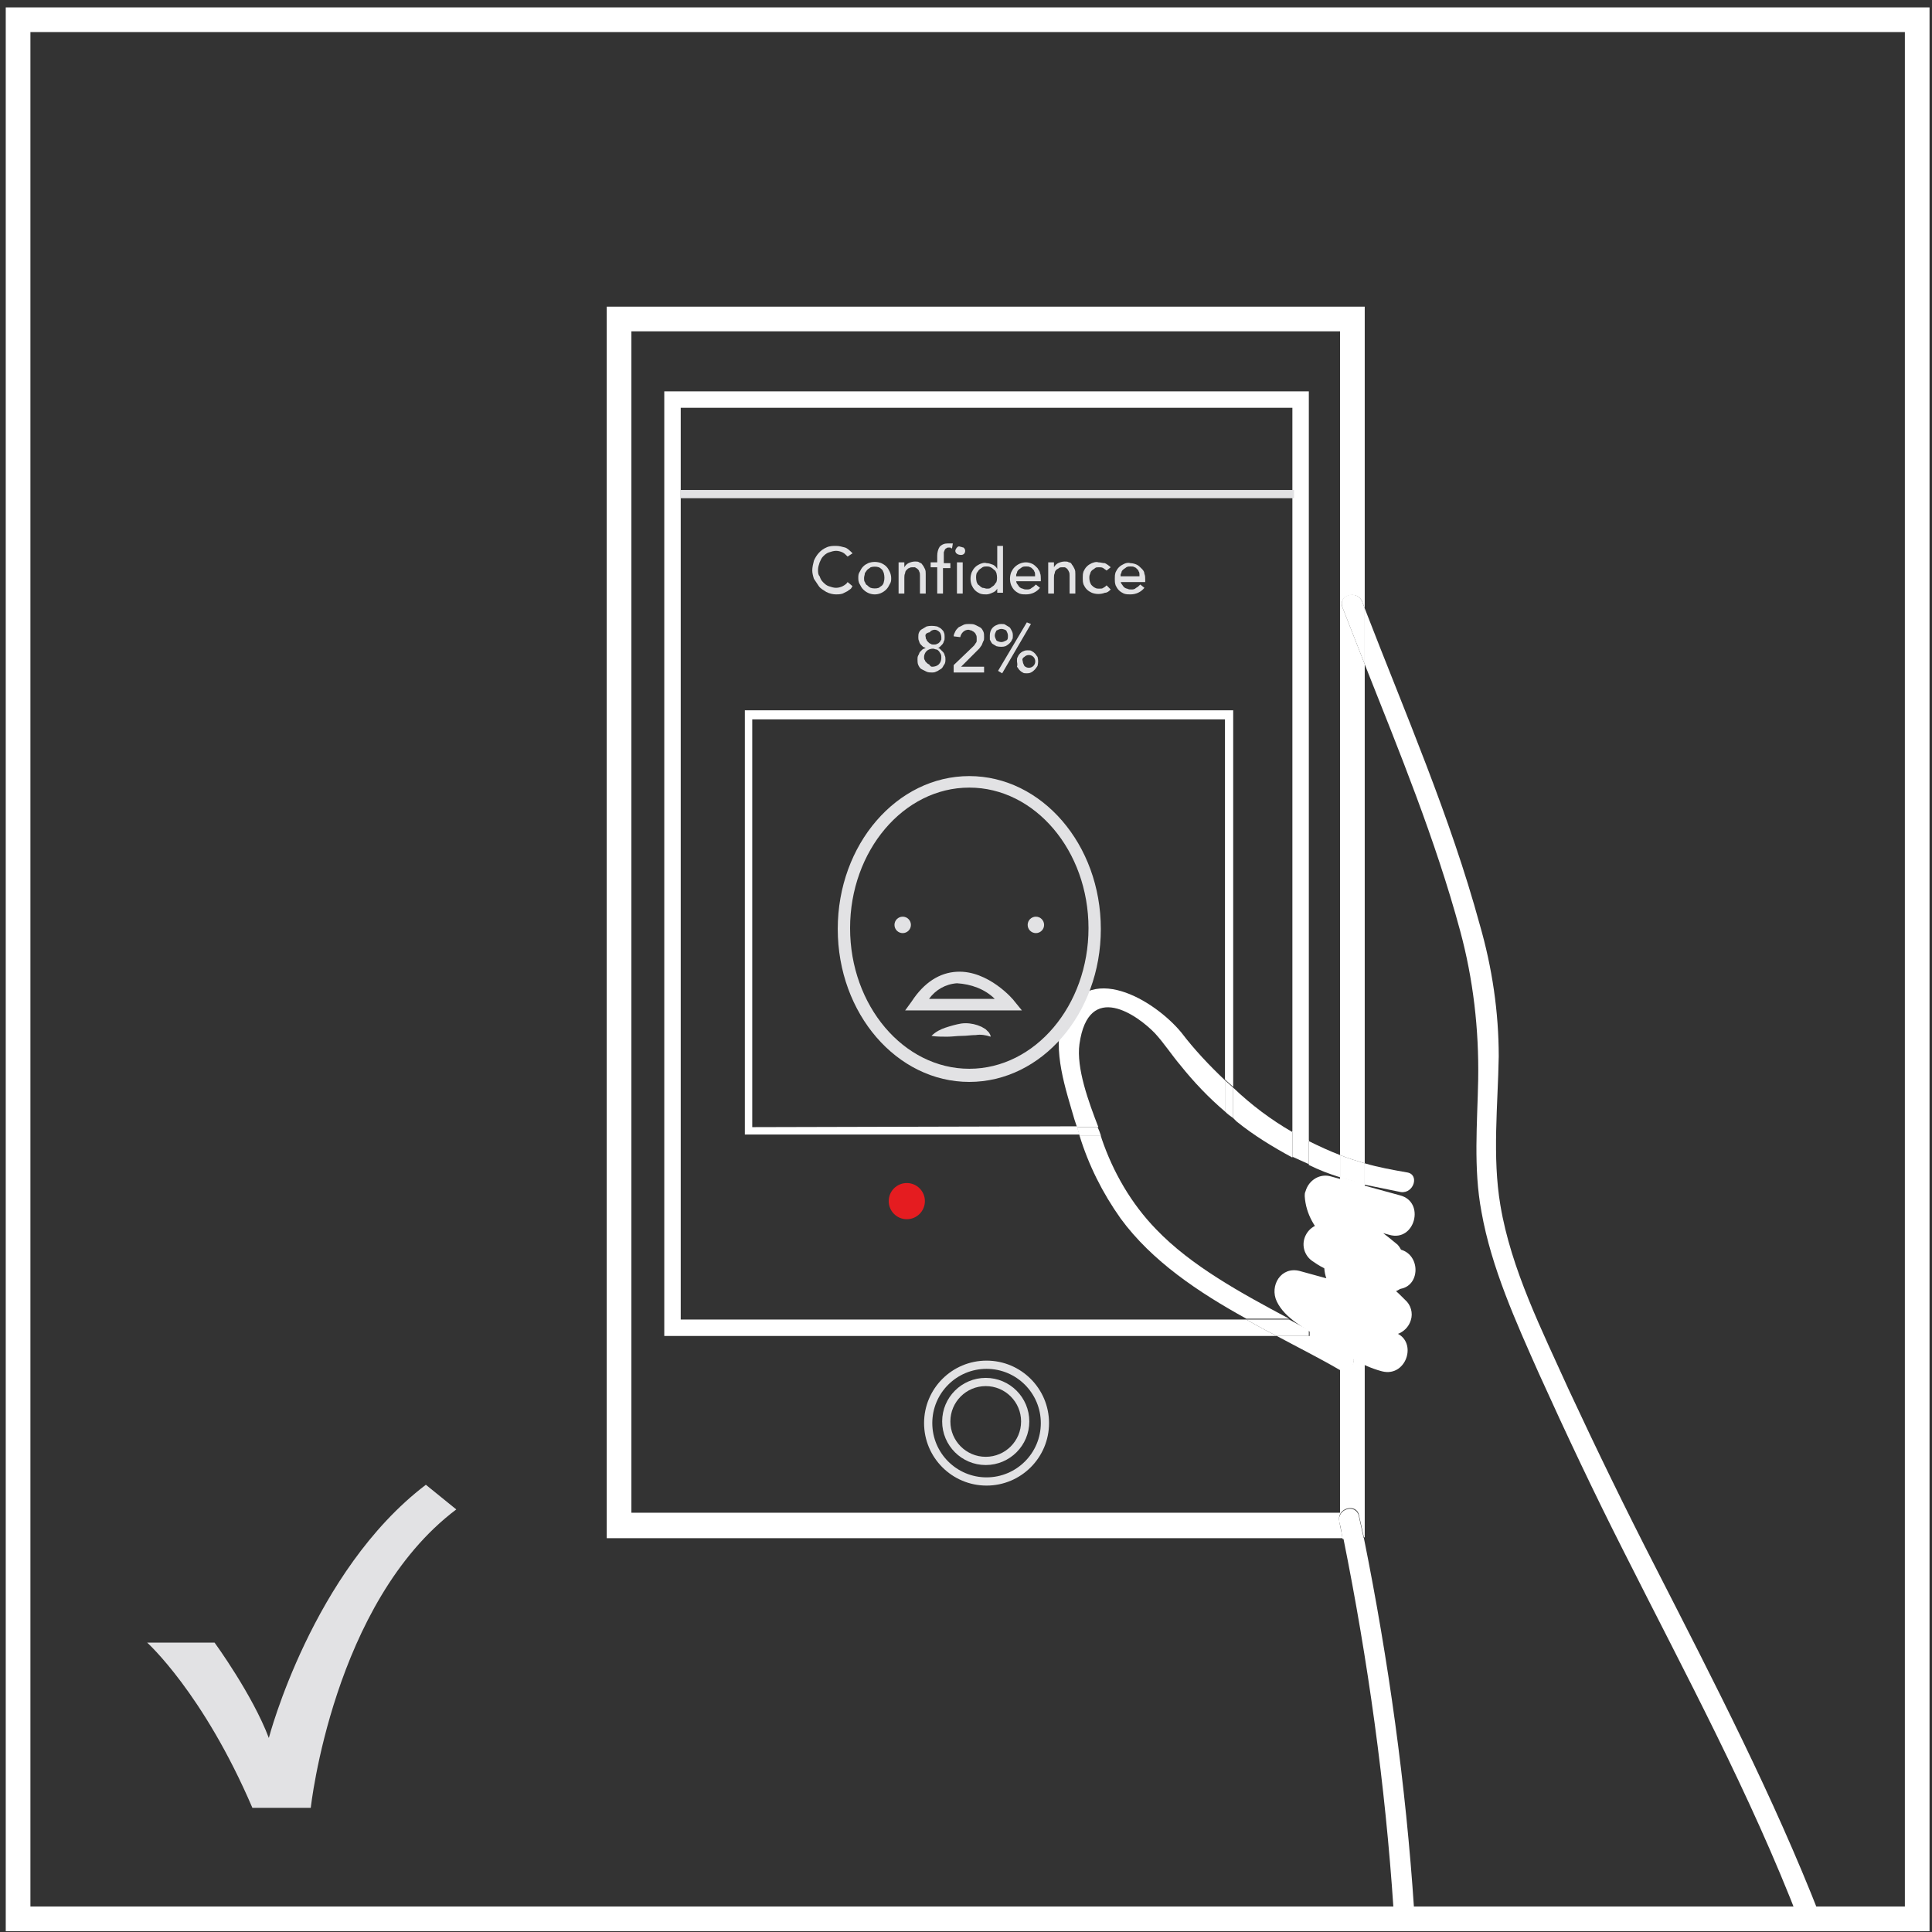 <?xml version="1.0" encoding="UTF-8"?>
<svg width="235px" height="235px" viewBox="0 0 235 235" version="1.1" xmlns="http://www.w3.org/2000/svg" xmlns:xlink="http://www.w3.org/1999/xlink">
    <rect x="0" y="0" width="235" height="235" fill="#333333" stroke="none"/>
    <!-- Generator: Sketch 56.2 (81672) - https://sketch.com -->
    <title>alert</title>
    <desc>Created with Sketch.</desc>
    <g id="Page-1" stroke="none" stroke-width="1" fill="none" fill-rule="evenodd">
        <g id="recnition-animatie-inverted" transform="translate(-260, -255)">
            <g id="alert" transform="translate(260.7, 255.9)">
                <path d="M54.8,182.7 C39.8,194 37.1,219 37.1,219 L30,219 C24,205 17.2,198.9 17.2,198.9 L25.4,198.9 C25.4,198.9 30,205.2 32,210.5 C32,210.5 37.3,190.2 51.1,179.7 L54.8,182.7 Z" id="Path" fill="#E2E2E4" fill-rule="nonzero"></path>
                <circle id="Oval" stroke="#E2E2E4" cx="119.3" cy="172.2" r="7.1"></circle>
                <circle id="Oval" stroke="#E2E2E4" cx="119.2" cy="172" r="4.8"></circle>
                <path d="M158.5,160.8 C159.8,161.5 161.1,162.2 162.3,162.8 L162.3,142.2 C161,141.8 159.7,141.3 158.5,140.7 L158.5,160.8 Z" id="Path"></path>
                <path d="M154.6,161.6 L80.1,161.6 L80.1,46.7 L158.5,46.7 L158.5,137.9 C159.7,138.5 161,139.1 162.3,139.6 L162.3,39.4 L76.1,39.4 L76.1,183.2 L162.3,183.2 L162.3,165.7 L162.1,165.6 C159.8,164.3 157.2,163 154.6,161.6 Z" id="Path"></path>
                <path d="M165,72.3 L165.3,73.1 L165.3,36.4 L73.1,36.4 L73.1,186.2 L162.6,186.2 C162.5,185.5 162.3,184.8 162.2,184.1 C161.9,182.5 164.3,181.9 164.6,183.4 C164.8,184.3 165,185.2 165.2,186.1 L165.3,186.1 L165.3,143.1 C164.3,142.8 163.3,142.6 162.3,142.2 L162.3,162.8 L163.4,163.4 C164,163.8 164.1,164.6 163.8,165.1 C163.5,165.6 162.9,165.8 162.3,165.6 L162.3,183.1 L76.1,183.1 L76.1,39.4 L162.3,39.4 L162.3,139.6 C163.3,140 164.3,140.3 165.3,140.6 L165.3,79.9 C164.4,77.6 163.5,75.3 162.6,73 C162,71.5 164.4,70.8 165,72.3 Z" id="Path" fill="#FFFFFF" fill-rule="nonzero"></path>
                <path d="M80.1,46.7 L80.1,161.6 L154.6,161.6 C153.4,161 152.1,160.3 150.9,159.6 L82.1,159.6 L82.1,48.7 L156.5,48.7 L156.5,136.8 C157.2,137.2 157.8,137.6 158.5,137.9 L158.5,46.7 L80.1,46.7 L80.1,46.7 Z" id="Path" fill="#FFFFFF" fill-rule="nonzero"></path>
                <path d="M169.7,144.1 C171.3,144.3 172,141.9 170.4,141.7 C168.7,141.4 167,141.1 165.3,140.6 L165.3,143.2 C166.8,143.5 168.2,143.8 169.7,144.1 Z" id="Path" fill="#FFFFFF" fill-rule="nonzero"></path>
                <path d="M158.5,137.9 L158.5,140.8 C159.7,141.4 161,141.9 162.3,142.3 L162.3,139.6 C161,139.1 159.7,138.5 158.5,137.9 Z" id="Path" fill="#FFFFFF" fill-rule="nonzero"></path>
                <path d="M158.5,161.6 L154.6,161.6 C157.2,163 159.8,164.3 162.2,165.7 L162.4,165.8 L162.4,162.9 C161.2,162.2 159.9,161.5 158.6,160.9 L158.6,161.6 L158.5,161.6 Z" id="Path" fill="#FFFFFF" fill-rule="nonzero"></path>
                <path d="M162.3,142.3 C163.3,142.6 164.3,142.9 165.3,143.2 L165.3,140.6 C164.3,140.3 163.3,140 162.3,139.6 L162.3,142.3 Z" id="Path" fill="#FFFFFF" fill-rule="nonzero"></path>
                <path d="M163.4,163.5 L162.3,162.9 L162.3,165.8 C162.9,166 163.7,165.7 163.9,165 C164.1,164.4 163.9,163.8 163.4,163.5 Z" id="Path" fill="#FFFFFF" fill-rule="nonzero"></path>
                <path d="M150.9,159.6 C152.1,160.3 153.4,161 154.6,161.6 L158.5,161.6 L158.5,160.9 L156.1,159.6 L150.9,159.6 Z" id="Path" fill="#FFFFFF" fill-rule="nonzero"></path>
                <path d="M156.5,139.8 C157.2,140.1 157.8,140.4 158.5,140.7 L158.5,137.8 C157.8,137.4 157.2,137.1 156.5,136.7 L156.5,139.8 Z" id="Path" fill="#FFFFFF" fill-rule="nonzero"></path>
                <path d="M220.7,232.2 C215,217.6 207.8,203.7 200.7,189.8 C197,182.6 193.5,175.4 190.1,168.1 C186.9,161 183.1,153.5 181.8,145.7 C180.8,139.8 181.5,133.5 181.6,127.6 C181.6,122.2 180.8,116.8 179.3,111.6 C175.7,98.4 170.2,85.8 165.3,73.1 L165.3,79.9 C169.5,90.5 173.9,101.2 176.9,112.3 C178.5,118.2 179.2,124.3 179.1,130.4 C179,135.7 178.5,141.2 179.5,146.5 C180.7,153.3 183.7,159.9 186.5,166.2 C189.8,173.5 193.2,180.7 196.8,187.8 C204.3,202.7 212.2,217.3 218.2,232.9 C218.9,234.3 221.3,233.7 220.7,232.2 Z" id="Path" fill="#FFFFFF" fill-rule="nonzero"></path>
                <path d="M165,72.3 C164.4,70.8 162,71.4 162.6,73 C163.5,75.3 164.4,77.6 165.3,79.9 L165.3,73.1 L165,72.3 Z" id="Path" fill="#FFFFFF" fill-rule="nonzero"></path>
                <path d="M168.8,231.3 C168.9,232.9 171.4,232.9 171.3,231.3 C170.3,216.2 168.2,201.1 165.2,186.2 L162.7,186.2 C165.7,201.1 167.8,216.2 168.8,231.3 Z" id="Path" fill="#FFFFFF" fill-rule="nonzero"></path>
                <path d="M162.2,184.2 C162.4,184.9 162.5,185.6 162.6,186.3 L165.2,186.3 C165,185.4 164.8,184.5 164.6,183.6 C164.3,181.9 161.9,182.6 162.2,184.2 Z" id="Path" fill="#FFFFFF" fill-rule="nonzero"></path>
                <path d="M164.2,149.5 C163.3,149.3 162.4,148.9 161.7,148.3 L159.1,152.6 C161.9,153.9 164.7,155.1 167.6,156.1 C170.6,157.2 171.9,152.3 168.9,151.3 C166.4,150.4 163.9,149.4 161.6,148.3 C160.4,147.6 158.9,148 158.2,149.2 C157.5,150.4 157.9,151.9 159.1,152.6 C160.2,153.4 161.5,153.9 162.8,154.3 C165.9,155.1 167.3,150.2 164.2,149.5 L164.2,149.5 Z" id="Path" fill="#FFFFFF" fill-rule="nonzero"></path>
                <path d="M169.3,150.5 C168,149.4 166.6,148.4 165.3,147.3 C164.5,146.7 163.2,145.8 163.1,144.6 L159.9,147 L168.3,149.3 C171.4,150.2 172.7,145.3 169.6,144.5 L161.2,142.2 C159.9,141.8 158.5,142.6 158.1,144 C158,144.2 158,144.4 158,144.6 C158.3,149.1 162.5,151.5 165.7,154 C166.7,154.9 168.2,154.9 169.2,154 C170.2,153 170.2,151.5 169.3,150.5 L169.3,150.5 Z" id="Path" fill="#FFFFFF" fill-rule="nonzero"></path>
                <path d="M169,151 C166.2,150.9 160.8,147.8 160.4,152.6 C160,156.6 164.5,158.3 166.7,160.8 L169.1,156.6 C165.2,155.8 161.3,154.8 157.4,153.7 C155.1,153.1 153.7,155.5 154.6,157.4 C155.6,159.5 158.1,160.7 160.1,162 C162.4,163.5 164.7,165.2 167.4,165.9 C170.5,166.7 171.9,161.9 168.7,161.1 C166.7,160.6 165,159.2 163.3,158.1 C162,157.2 159.6,156.3 158.9,154.8 L156.1,158.5 C160,159.6 163.9,160.6 167.8,161.4 C169.1,161.8 170.5,161 170.9,159.7 C171.2,158.8 170.9,157.8 170.2,157.2 C169.4,156.4 168.6,155.6 167.7,155 C167.2,154.6 165.6,152.9 165.2,153.5 L163.7,154.6 C162.9,154.7 162.9,154.6 163.7,155 C164.3,155.3 164.9,155.4 165.6,155.5 C166.7,155.7 167.9,155.9 169,155.9 C172.3,156.1 172.3,151.1 169,151 L169,151 Z" id="Path" fill="#FFFFFF" fill-rule="nonzero"></path>
                <path d="M82.1,59.2 L156.7,59.2" id="Path" stroke="#E2E2E4"></path>
                <path d="M102.4,66.8 C102.2,66.6 102,66.4 101.8,66.3 C101.6,66.2 101.3,66.1 101,66.1 C100.7,66.1 100.4,66.2 100.1,66.3 C99.8,66.4 99.6,66.6 99.4,66.8 C99.2,67 99.1,67.3 99,67.5 C98.9,67.8 98.8,68.1 98.8,68.4 C98.8,68.7 98.8,69 99,69.2 C99.1,69.5 99.2,69.7 99.4,69.9 C99.6,70.1 99.8,70.3 100.1,70.4 C100.4,70.5 100.7,70.6 101,70.6 C101.3,70.6 101.6,70.5 101.8,70.4 C102,70.3 102.3,70.1 102.4,69.9 L103,70.4 C102.9,70.5 102.9,70.6 102.8,70.7 C102.7,70.8 102.5,70.9 102.4,71 C102.2,71.1 102,71.2 101.8,71.3 C101.5,71.4 101.2,71.4 101,71.4 C100.6,71.4 100.2,71.3 99.8,71.1 C99.5,70.9 99.1,70.7 98.9,70.4 C98.7,70.1 98.5,69.8 98.3,69.5 C98.2,69.2 98.1,68.8 98.1,68.5 C98.1,68.1 98.2,67.7 98.3,67.3 C98.6,66.6 99.1,66 99.8,65.7 C100.2,65.5 100.6,65.5 101,65.5 C101.4,65.5 101.7,65.6 102.1,65.7 C102.4,65.8 102.7,66.1 103,66.4 L102.4,66.8 Z" id="Path" fill="#E2E2E4" fill-rule="nonzero"></path>
                <path d="M103.7,69.4 C103.7,69.1 103.7,68.9 103.9,68.6 C104,68.4 104.1,68.2 104.3,68 C104.5,67.8 104.7,67.7 104.9,67.6 C105.4,67.4 106,67.4 106.5,67.6 C106.7,67.7 106.9,67.8 107.1,68 C107.3,68.2 107.4,68.4 107.5,68.6 C107.6,68.8 107.7,69.1 107.7,69.4 C107.7,69.7 107.7,69.9 107.5,70.2 C107.4,70.4 107.3,70.6 107.1,70.8 C106.3,71.6 105.1,71.6 104.3,70.8 C104.3,70.8 104.3,70.8 104.3,70.8 C104.1,70.6 104,70.4 103.9,70.2 C103.7,69.9 103.7,69.6 103.7,69.4 Z M104.4,69.4 C104.4,69.6 104.4,69.8 104.5,69.9 C104.6,70.1 104.6,70.2 104.8,70.3 C104.9,70.4 105,70.5 105.2,70.6 C105.5,70.7 105.9,70.7 106.2,70.6 C106.3,70.5 106.5,70.4 106.6,70.3 C106.7,70.2 106.8,70 106.8,69.9 C106.9,69.6 106.9,69.2 106.8,68.8 C106.7,68.6 106.7,68.5 106.6,68.4 C106.5,68.3 106.4,68.2 106.2,68.1 C105.9,68 105.5,68 105.2,68.1 C105.1,68.2 104.9,68.3 104.8,68.4 C104.7,68.5 104.6,68.7 104.5,68.8 C104.5,69 104.4,69.2 104.4,69.4 Z" id="Shape" fill="#E2E2E4" fill-rule="nonzero"></path>
                <path d="M108.6,67.5 L109.3,67.5 L109.3,68.1 L109.3,68.1 C109.4,67.9 109.6,67.7 109.8,67.6 C110,67.5 110.3,67.4 110.6,67.4 C110.8,67.4 111,67.4 111.1,67.5 C111.3,67.6 111.4,67.6 111.5,67.8 C111.6,67.9 111.7,68.1 111.8,68.3 C111.9,68.5 111.9,68.7 111.9,68.9 L111.9,71.3 L111.2,71.3 L111.2,69.1 C111.2,68.9 111.2,68.8 111.1,68.6 C111.1,68.5 111,68.4 110.9,68.3 C110.8,68.2 110.7,68.2 110.6,68.1 C110.5,68.1 110.4,68.1 110.3,68.1 C110.2,68.1 110,68.1 109.9,68.2 C109.8,68.2 109.7,68.3 109.6,68.4 C109.5,68.5 109.4,68.6 109.4,68.8 C109.3,69 109.3,69.2 109.3,69.4 L109.3,71.3 L108.6,71.3 L108.6,67.5 Z" id="Path" fill="#E2E2E4" fill-rule="nonzero"></path>
                <path d="M113.3,68.1 L112.5,68.1 L112.5,67.5 L113.3,67.5 L113.3,66.7 C113.3,66.3 113.4,65.9 113.6,65.6 C113.9,65.3 114.2,65.2 114.6,65.2 L114.9,65.2 C115,65.2 115.1,65.2 115.2,65.2 L115.1,65.8 C115,65.8 115,65.8 114.9,65.7 L114.7,65.7 C114.6,65.7 114.5,65.7 114.4,65.8 C114.3,65.8 114.3,65.9 114.2,66 C114.2,66.1 114.1,66.2 114.1,66.3 C114.1,66.4 114.1,66.5 114.1,66.7 L114.1,67.6 L114.9,67.6 L114.9,68.2 L114,68.2 L114,71.3 L113.3,71.3 L113.3,68.1 Z" id="Path" fill="#E2E2E4" fill-rule="nonzero"></path>
                <path d="M115.5,66.1 C115.5,66 115.6,65.8 115.7,65.7 C115.8,65.6 115.9,65.5 116.1,65.6 C116.2,65.6 116.4,65.7 116.5,65.7 C116.6,65.8 116.7,65.9 116.7,66.1 C116.7,66.4 116.5,66.6 116.2,66.6 C115.8,66.6 115.5,66.4 115.5,66.1 C115.5,66.1 115.5,66.1 115.5,66.1 L115.5,66.1 Z M115.7,67.5 L116.4,67.5 L116.4,71.3 L115.7,71.3 L115.7,67.5 Z" id="Shape" fill="#E2E2E4" fill-rule="nonzero"></path>
                <path d="M121.3,71.2 L120.6,71.2 L120.6,70.7 L120.6,70.7 C120.5,70.9 120.3,71.1 120,71.2 C119.8,71.3 119.5,71.4 119.3,71.4 C119,71.4 118.8,71.4 118.5,71.3 C118.3,71.2 118.1,71.1 117.9,70.9 C117.7,70.7 117.6,70.5 117.5,70.3 C117.3,69.8 117.3,69.2 117.5,68.7 C117.6,68.5 117.7,68.3 117.9,68.1 C118.1,67.9 118.3,67.8 118.5,67.7 C118.8,67.6 119,67.5 119.3,67.6 C119.6,67.6 119.8,67.7 120.1,67.8 C120.3,67.9 120.5,68.1 120.6,68.3 L120.6,68.3 L120.6,65.5 L121.3,65.5 L121.3,71.2 L121.3,71.2 Z M119.3,70.7 C119.5,70.7 119.7,70.7 119.8,70.6 C119.9,70.5 120.1,70.4 120.2,70.3 C120.3,70.2 120.4,70 120.5,69.9 C120.6,69.6 120.6,69.2 120.5,68.8 C120.4,68.6 120.4,68.5 120.2,68.4 C120.1,68.3 120,68.2 119.8,68.1 C119.6,68 119.5,68 119.3,68 C119.1,68 119,68 118.8,68.1 C118.7,68.2 118.5,68.3 118.4,68.4 C118.3,68.5 118.2,68.7 118.1,68.8 C118,69.1 118,69.5 118.1,69.9 C118.2,70.1 118.2,70.2 118.4,70.3 C118.5,70.4 118.6,70.5 118.8,70.6 C119,70.6 119.2,70.7 119.3,70.7 L119.3,70.7 Z" id="Shape" fill="#E2E2E4" fill-rule="nonzero"></path>
                <path d="M122.9,69.6 C122.9,69.8 122.9,69.9 123,70.1 C123.1,70.2 123.2,70.4 123.3,70.5 C123.4,70.6 123.6,70.7 123.7,70.7 C123.9,70.8 124,70.8 124.2,70.8 C124.4,70.8 124.6,70.8 124.8,70.6 C125,70.5 125.1,70.4 125.3,70.2 L125.8,70.6 C125.4,71.1 124.8,71.4 124.1,71.4 C123.8,71.4 123.6,71.4 123.3,71.3 C123.1,71.2 122.9,71.1 122.7,70.9 C122.5,70.7 122.4,70.5 122.3,70.3 C122.1,69.8 122.1,69.2 122.3,68.7 C122.4,68.5 122.5,68.3 122.7,68.1 C123.1,67.7 123.6,67.5 124.1,67.5 C124.4,67.5 124.7,67.6 124.9,67.7 C125.1,67.8 125.3,68 125.5,68.2 C125.6,68.4 125.8,68.6 125.8,68.8 C125.9,69 125.9,69.3 125.9,69.5 L125.9,69.8 L122.9,69.8 L122.9,69.6 Z M125.2,69 C125.2,68.9 125.2,68.7 125.1,68.6 C125.1,68.5 125,68.4 124.9,68.3 C124.8,68.2 124.7,68.1 124.6,68.1 C124.5,68 124.3,68 124.1,68 C123.9,68 123.8,68 123.6,68.1 C123.5,68.2 123.3,68.3 123.2,68.4 C123.1,68.5 123,68.6 123,68.8 C122.9,68.9 122.9,69 122.9,69.2 L125.2,69.2 L125.2,69 Z" id="Shape" fill="#E2E2E4" fill-rule="nonzero"></path>
                <path d="M126.8,67.5 L127.5,67.5 L127.5,68.1 L127.5,68.1 C127.6,67.9 127.8,67.7 128,67.6 C128.2,67.5 128.5,67.4 128.8,67.4 C129,67.4 129.2,67.4 129.3,67.5 C129.5,67.5 129.6,67.6 129.7,67.8 C129.8,67.9 129.9,68.1 130,68.3 C130.1,68.5 130.1,68.7 130.1,68.9 L130.1,71.3 L129.4,71.3 L129.4,69.1 C129.4,68.9 129.4,68.8 129.3,68.6 C129.2,68.4 129.1,68.2 128.8,68.1 C128.7,68.1 128.6,68.1 128.5,68.1 C128.4,68.1 128.2,68.1 128.1,68.2 C128,68.3 127.9,68.3 127.8,68.4 C127.7,68.5 127.6,68.6 127.6,68.8 C127.5,69 127.5,69.2 127.5,69.4 L127.5,71.3 L126.8,71.3 L126.8,67.5 Z" id="Path" fill="#E2E2E4" fill-rule="nonzero"></path>
                <path d="M133.9,68.5 C133.8,68.4 133.6,68.3 133.5,68.2 C133.3,68.1 133.2,68.1 133,68.1 C132.8,68.1 132.6,68.1 132.5,68.2 C132.4,68.3 132.2,68.4 132.1,68.5 C132,68.6 131.9,68.8 131.9,68.9 C131.8,69.1 131.8,69.2 131.8,69.4 C131.8,69.7 131.9,70.1 132.1,70.3 C132.2,70.4 132.3,70.5 132.5,70.6 C132.7,70.7 132.8,70.7 133,70.7 C133.2,70.7 133.4,70.7 133.5,70.6 C133.7,70.5 133.8,70.4 133.9,70.3 L134.4,70.8 C134.2,71 134,71.2 133.7,71.2 C133.2,71.4 132.6,71.4 132.1,71.2 C131.9,71.1 131.7,71 131.5,70.8 C131.3,70.6 131.2,70.4 131.1,70.2 C131,69.9 131,69.7 131,69.4 C131,69.1 131,68.9 131.1,68.6 C131.2,68.4 131.3,68.2 131.5,68 C131.7,67.8 131.9,67.7 132.1,67.6 C132.4,67.5 132.6,67.4 132.9,67.5 C133.2,67.5 133.4,67.6 133.7,67.6 C133.9,67.7 134.2,67.9 134.4,68.1 L133.9,68.5 Z" id="Path" fill="#E2E2E4" fill-rule="nonzero"></path>
                <path d="M135.6,69.6 C135.6,69.8 135.6,69.9 135.7,70.1 C135.8,70.2 135.9,70.4 136,70.5 C136.1,70.6 136.3,70.7 136.4,70.7 C136.6,70.8 136.7,70.8 136.9,70.8 C137.1,70.8 137.3,70.8 137.5,70.6 C137.7,70.5 137.8,70.4 138,70.2 L138.5,70.6 C138.1,71.1 137.5,71.4 136.8,71.4 C136.5,71.4 136.3,71.4 136,71.3 C135.8,71.2 135.6,71.1 135.4,70.9 C135.2,70.7 135.1,70.5 135,70.3 C134.9,70 134.9,69.8 134.9,69.5 C134.9,69.2 134.9,69 135,68.7 C135.1,68.5 135.2,68.3 135.4,68.1 C135.6,67.9 135.8,67.8 136,67.7 C136.2,67.6 136.5,67.5 136.8,67.6 C137.1,67.6 137.4,67.7 137.6,67.8 C137.8,67.9 138,68.1 138.2,68.3 C138.4,68.5 138.5,68.7 138.5,68.9 C138.6,69.1 138.6,69.4 138.6,69.6 L138.6,69.9 L135.6,69.9 L135.6,69.6 Z M137.9,69 C137.9,68.9 137.9,68.7 137.8,68.6 C137.8,68.5 137.7,68.4 137.6,68.3 C137.5,68.2 137.4,68.1 137.3,68.1 C137.2,68 137,68 136.8,68 C136.6,68 136.5,68 136.3,68.1 C136.2,68.2 136,68.3 135.9,68.4 C135.8,68.5 135.7,68.6 135.7,68.8 C135.6,68.9 135.6,69 135.6,69.2 L137.9,69.2 L137.9,69 Z" id="Shape" fill="#E2E2E4" fill-rule="nonzero"></path>
                <path d="M112.7,80.9 C112.5,80.9 112.2,80.9 112,80.8 C111.8,80.7 111.6,80.6 111.4,80.5 C111.2,80.4 111.1,80.2 111,80 C110.9,79.8 110.9,79.5 110.9,79.3 C110.9,79.1 110.9,79 111,78.8 C111.1,78.7 111.1,78.5 111.2,78.4 C111.3,78.3 111.4,78.2 111.5,78.1 C111.6,78 111.8,78 111.9,77.9 L111.9,77.9 C111.8,77.9 111.7,77.8 111.6,77.8 C111.5,77.7 111.4,77.6 111.3,77.5 C111.2,77.4 111.1,77.2 111.1,77.1 C111,76.9 111,76.8 111,76.6 C111,76.4 111,76.2 111.1,76 C111.2,75.8 111.3,75.7 111.5,75.6 C111.7,75.5 111.8,75.4 112,75.3 C112.4,75.2 112.8,75.2 113.3,75.3 C113.5,75.4 113.7,75.5 113.8,75.6 C113.9,75.7 114.1,75.9 114.1,76 C114.2,76.2 114.2,76.4 114.2,76.6 C114.2,76.8 114.2,77 114.1,77.1 C114.1,77.2 114,77.4 113.9,77.5 C113.8,77.6 113.7,77.7 113.6,77.8 C113.5,77.9 113.4,77.9 113.3,77.9 L113.3,77.9 C113.5,77.9 113.6,78 113.7,78.1 C113.8,78.2 113.9,78.3 114,78.4 C114.1,78.5 114.2,78.7 114.2,78.8 C114.3,79 114.3,79.1 114.3,79.3 C114.3,79.5 114.3,79.8 114.1,80 C114,80.2 113.9,80.4 113.7,80.5 C113.5,80.6 113.3,80.8 113.1,80.8 C113.2,80.8 113,80.9 112.7,80.9 Z M112.7,80.2 C113,80.2 113.3,80.1 113.5,79.9 C113.7,79.7 113.8,79.4 113.8,79.1 C113.8,78.9 113.8,78.8 113.7,78.6 C113.6,78.5 113.6,78.4 113.5,78.3 C113.4,78.2 113.3,78.1 113.2,78.1 C113.1,78.1 112.9,78 112.8,78 C112.5,78 112.2,78.1 112,78.3 C111.8,78.5 111.7,78.8 111.7,79 C111.7,79.2 111.7,79.3 111.8,79.4 C111.8,79.5 111.9,79.6 112,79.7 C112.1,79.8 112.2,79.9 112.3,79.9 C112.5,80.2 112.6,80.2 112.7,80.2 Z M111.9,76.6 C111.9,76.7 111.9,76.8 112,76.9 C112,77 112.1,77.1 112.2,77.2 C112.3,77.3 112.4,77.4 112.5,77.4 C112.6,77.5 112.7,77.5 112.9,77.5 C113,77.5 113.2,77.5 113.3,77.4 C113.4,77.4 113.5,77.3 113.6,77.2 C113.7,77.1 113.7,77 113.8,76.9 C113.8,76.8 113.8,76.7 113.8,76.6 C113.8,76.4 113.7,76.1 113.6,76 C113.4,75.8 113.2,75.7 113,75.7 C112.8,75.7 112.5,75.8 112.4,76 C111.9,76.1 111.8,76.3 111.9,76.6 L111.9,76.6 Z" id="Shape" fill="#E2E2E4" fill-rule="nonzero"></path>
                <path d="M115.3,80 L117.6,77.8 C117.7,77.7 117.8,77.6 117.8,77.6 L118,77.3 C118.1,77.2 118.1,77.1 118.1,77 C118.1,76.9 118.1,76.8 118.1,76.7 C118.1,76.6 118.1,76.4 118,76.3 C118,76.2 117.9,76.1 117.8,76 C117.7,75.9 117.6,75.9 117.5,75.8 C117.4,75.8 117.2,75.7 117.1,75.7 C116.6,75.7 116.2,76.1 116.1,76.6 L115.3,76.5 C115.3,76.3 115.4,76.1 115.5,75.9 C115.6,75.7 115.7,75.6 115.9,75.4 C116.1,75.3 116.3,75.2 116.5,75.1 C116.7,75 117,75 117.2,75 C117.4,75 117.7,75 117.9,75.1 C118.1,75.2 118.3,75.3 118.5,75.4 C118.7,75.5 118.8,75.7 118.9,75.9 C119,76.1 119,76.3 119,76.6 C119,76.8 119,77 118.9,77.1 C118.8,77.3 118.8,77.4 118.7,77.6 C118.6,77.7 118.5,77.9 118.4,78 L118,78.4 L116.2,80.2 L119,80.2 L119,80.9 L115.3,80.9 L115.3,80 Z" id="Path" fill="#E2E2E4" fill-rule="nonzero"></path>
                <path d="M119.7,76.4 C119.7,75.8 120,75.3 120.6,75.1 C120.8,75 121,75 121.1,75 C121.3,75 121.5,75 121.6,75.1 C121.8,75.2 121.9,75.3 122.1,75.4 C122.2,75.5 122.3,75.7 122.4,75.9 C122.5,76.1 122.5,76.3 122.5,76.4 C122.5,76.6 122.5,76.8 122.4,76.9 C122.3,77.2 122,77.5 121.6,77.7 C121.3,77.8 120.9,77.8 120.5,77.7 C120.3,77.6 120.2,77.5 120,77.4 C119.9,77.3 119.8,77.1 119.7,76.9 C119.7,76.8 119.7,76.6 119.7,76.4 Z M120.3,76.4 C120.3,76.6 120.4,76.8 120.5,77 C120.6,77.1 120.9,77.2 121.1,77.2 C121.3,77.2 121.5,77.1 121.7,77 C121.9,76.9 121.9,76.7 121.9,76.4 C121.9,76.2 121.8,76 121.7,75.8 C121.6,75.7 121.3,75.6 121.1,75.6 C120.9,75.6 120.7,75.7 120.5,75.8 C120.4,76 120.3,76.2 120.3,76.4 Z M121.2,81 L120.7,80.7 L124.2,74.8 L124.7,75 L121.2,81 Z M123,79.5 C123,79.3 123,79.1 123.1,79 C123.2,78.7 123.5,78.4 123.8,78.3 C124,78.2 124.2,78.2 124.3,78.2 C124.5,78.2 124.7,78.2 124.8,78.3 C125,78.4 125.1,78.5 125.2,78.6 C125.3,78.7 125.4,78.9 125.5,79 C125.6,79.4 125.6,79.7 125.5,80.1 C125.3,80.4 125.1,80.7 124.7,80.9 C124.5,81 124.3,81 124.2,81 C124,81 123.8,81 123.7,80.9 C123.5,80.8 123.4,80.7 123.3,80.6 C123.2,80.5 123.1,80.3 123,80.2 C123.1,79.9 123,79.7 123,79.5 L123,79.5 Z M123.7,79.5 C123.7,79.7 123.8,79.9 123.9,80.1 C124.2,80.4 124.7,80.4 125,80.1 C125.3,79.8 125.3,79.3 125,79 C124.7,78.7 124.2,78.7 123.9,79 C123.7,79.1 123.6,79.3 123.7,79.5 L123.7,79.5 Z" id="Shape" fill="#E2E2E4" fill-rule="nonzero"></path>
                <path d="M3,231 L231,231 L231,3 L3,3 L3,231 Z M82,48.7 L156.4,48.7 L156.4,159.6 L82,159.6 L82,48.7 Z" id="Shape"></path>
                <path d="M-2.84217094e-14,0 L-2.84217094e-14,234 L234,234 L234,0 L-2.84217094e-14,0 Z M231,231 L3,231 L3,3 L231,3 L231,231 Z" id="Shape" fill="#FFFFFF" fill-rule="nonzero"></path>
                <path d="M135.5,147.3 C133.3,144.2 131.7,140.8 130.5,137.2 L89.8,137.2 L89.8,85.6 L149.3,85.6 L149.3,131.4 C151.5,133.4 153.9,135.2 156.5,136.8 L156.5,48.7 L82.1,48.7 L82.1,159.6 L150.9,159.6 C145,156.3 139.3,152.6 135.5,147.3 Z" id="Path"></path>
                <path d="M128.6,123.1 C131.4,115.7 139.8,120.8 143,124.7 C144.6,126.7 146.4,128.7 148.3,130.5 L148.3,86.7 L90.9,86.7 L90.9,136.3 L130.3,136.3 C130.2,136 130.1,135.7 130,135.4 C129,131.8 127.2,126.7 128.6,123.1 Z" id="Path"></path>
                <path d="M133.3,137.6 C133.3,137.5 133.2,137.4 133.2,137.2 L130.6,137.2 C131.7,140.8 133.4,144.2 135.6,147.3 C139.4,152.5 145.1,156.3 150.9,159.5 L156.1,159.5 C150.3,156.4 144.2,153.1 139.9,148.6 C136.9,145.5 134.7,141.7 133.3,137.6 Z" id="Path" fill="#FFFFFF" fill-rule="nonzero"></path>
                <path d="M130.6,126.1 C131.7,118.3 137.7,122.6 139.8,124.8 C140.9,126 141.8,127.4 142.9,128.7 C144.5,130.7 146.3,132.6 148.3,134.3 L148.3,130.5 C146.4,128.7 144.6,126.8 143,124.7 C139.8,120.8 131.5,115.7 128.6,123.1 C127.2,126.7 129,131.8 130,135.3 C130.1,135.6 130.2,135.9 130.3,136.2 L132.9,136.2 C131.7,133.1 130.2,129 130.6,126.1 Z" id="Path" fill="#FFFFFF" fill-rule="nonzero"></path>
                <path d="M149.3,135.1 L149.7,135.5 C151.8,137.2 154.1,138.6 156.5,139.9 L156.5,136.8 C153.9,135.3 151.5,133.5 149.3,131.4 L149.3,135.1 L149.3,135.1 Z" id="Path" fill="#FFFFFF" fill-rule="nonzero"></path>
                <path d="M90.8,136.2 L90.8,86.6 L148.3,86.6 L148.3,130.4 L149.3,131.3 L149.3,85.5 L89.9,85.5 L89.9,137.1 L130.6,137.1 C130.5,136.8 130.4,136.4 130.3,136.1 L90.8,136.2 Z" id="Path" fill="#FFFFFF" fill-rule="nonzero"></path>
                <path d="M132.8,136.2 L130.3,136.2 C130.4,136.5 130.5,136.9 130.6,137.2 L133.2,137.2 C133.1,136.9 133,136.6 132.8,136.2 Z" id="Path" fill="#FFFFFF" fill-rule="nonzero"></path>
                <path d="M148.3,134.3 C148.6,134.6 149,134.9 149.3,135.1 L149.3,131.4 L148.3,130.5 L148.3,134.3 Z" id="Path" fill="#FFFFFF" fill-rule="nonzero"></path>
                <path d="M117.2,130.7 C108.4,130.7 101.2,122.4 101.2,112.1 C101.2,101.8 108.4,93.5 117.2,93.5 C126,93.5 133.2,101.8 133.2,112.1 C133.2,122.4 126,130.7 117.2,130.7 Z M117.2,94.9 C109.2,94.9 102.7,102.6 102.7,112 C102.7,121.4 109.2,129.1 117.2,129.1 C125.2,129.1 131.7,121.4 131.7,112 C131.7,102.6 125.2,94.9 117.2,94.9 Z" id="Shape" fill="#E2E2E4" fill-rule="nonzero"></path>
                <circle id="Oval" fill="#E2E2E4" fill-rule="nonzero" cx="109.1" cy="111.6" r="1"></circle>
                <circle id="Oval" fill="#E2E2E4" fill-rule="nonzero" cx="125.3" cy="111.6" r="1"></circle>
                <path d="M112.6,125.1 C113.1,124.6 113.7,124.3 114.3,124.1 C114.9,123.9 115.6,123.7 116.2,123.6 C116.9,123.5 117.6,123.6 118.2,123.8 C118.4,123.9 118.5,123.9 118.7,124 L119.2,124.3 C119.3,124.4 119.5,124.6 119.6,124.7 C119.7,124.9 119.8,125 119.8,125.2 C119.2,125 118.6,124.9 118,125 C117.4,125 116.9,125.1 116.3,125.1 C115.7,125.1 115.1,125.2 114.5,125.2 C113.9,125.2 113.2,125.2 112.6,125.1 Z" id="Path" fill="#E2E2E4" fill-rule="nonzero"></path>
                <path d="M123.6,122 L109.4,122 L110.2,120.9 C111.7,118.6 113.6,117.4 115.7,117.3 C119.5,117.1 122.6,120.7 122.7,120.9 L123.6,122 Z M112.3,120.6 L120.3,120.6 C119.1,119.4 117.4,118.8 115.7,118.7 C114.3,118.8 113.1,119.5 112.3,120.6 Z" id="Shape" fill="#E2E2E4" fill-rule="nonzero"></path>
                <circle id="Oval" fill="#E51C20" fill-rule="nonzero" cx="109.6" cy="145.2" r="2.2"></circle>
            </g>
        </g>
    </g>
</svg>